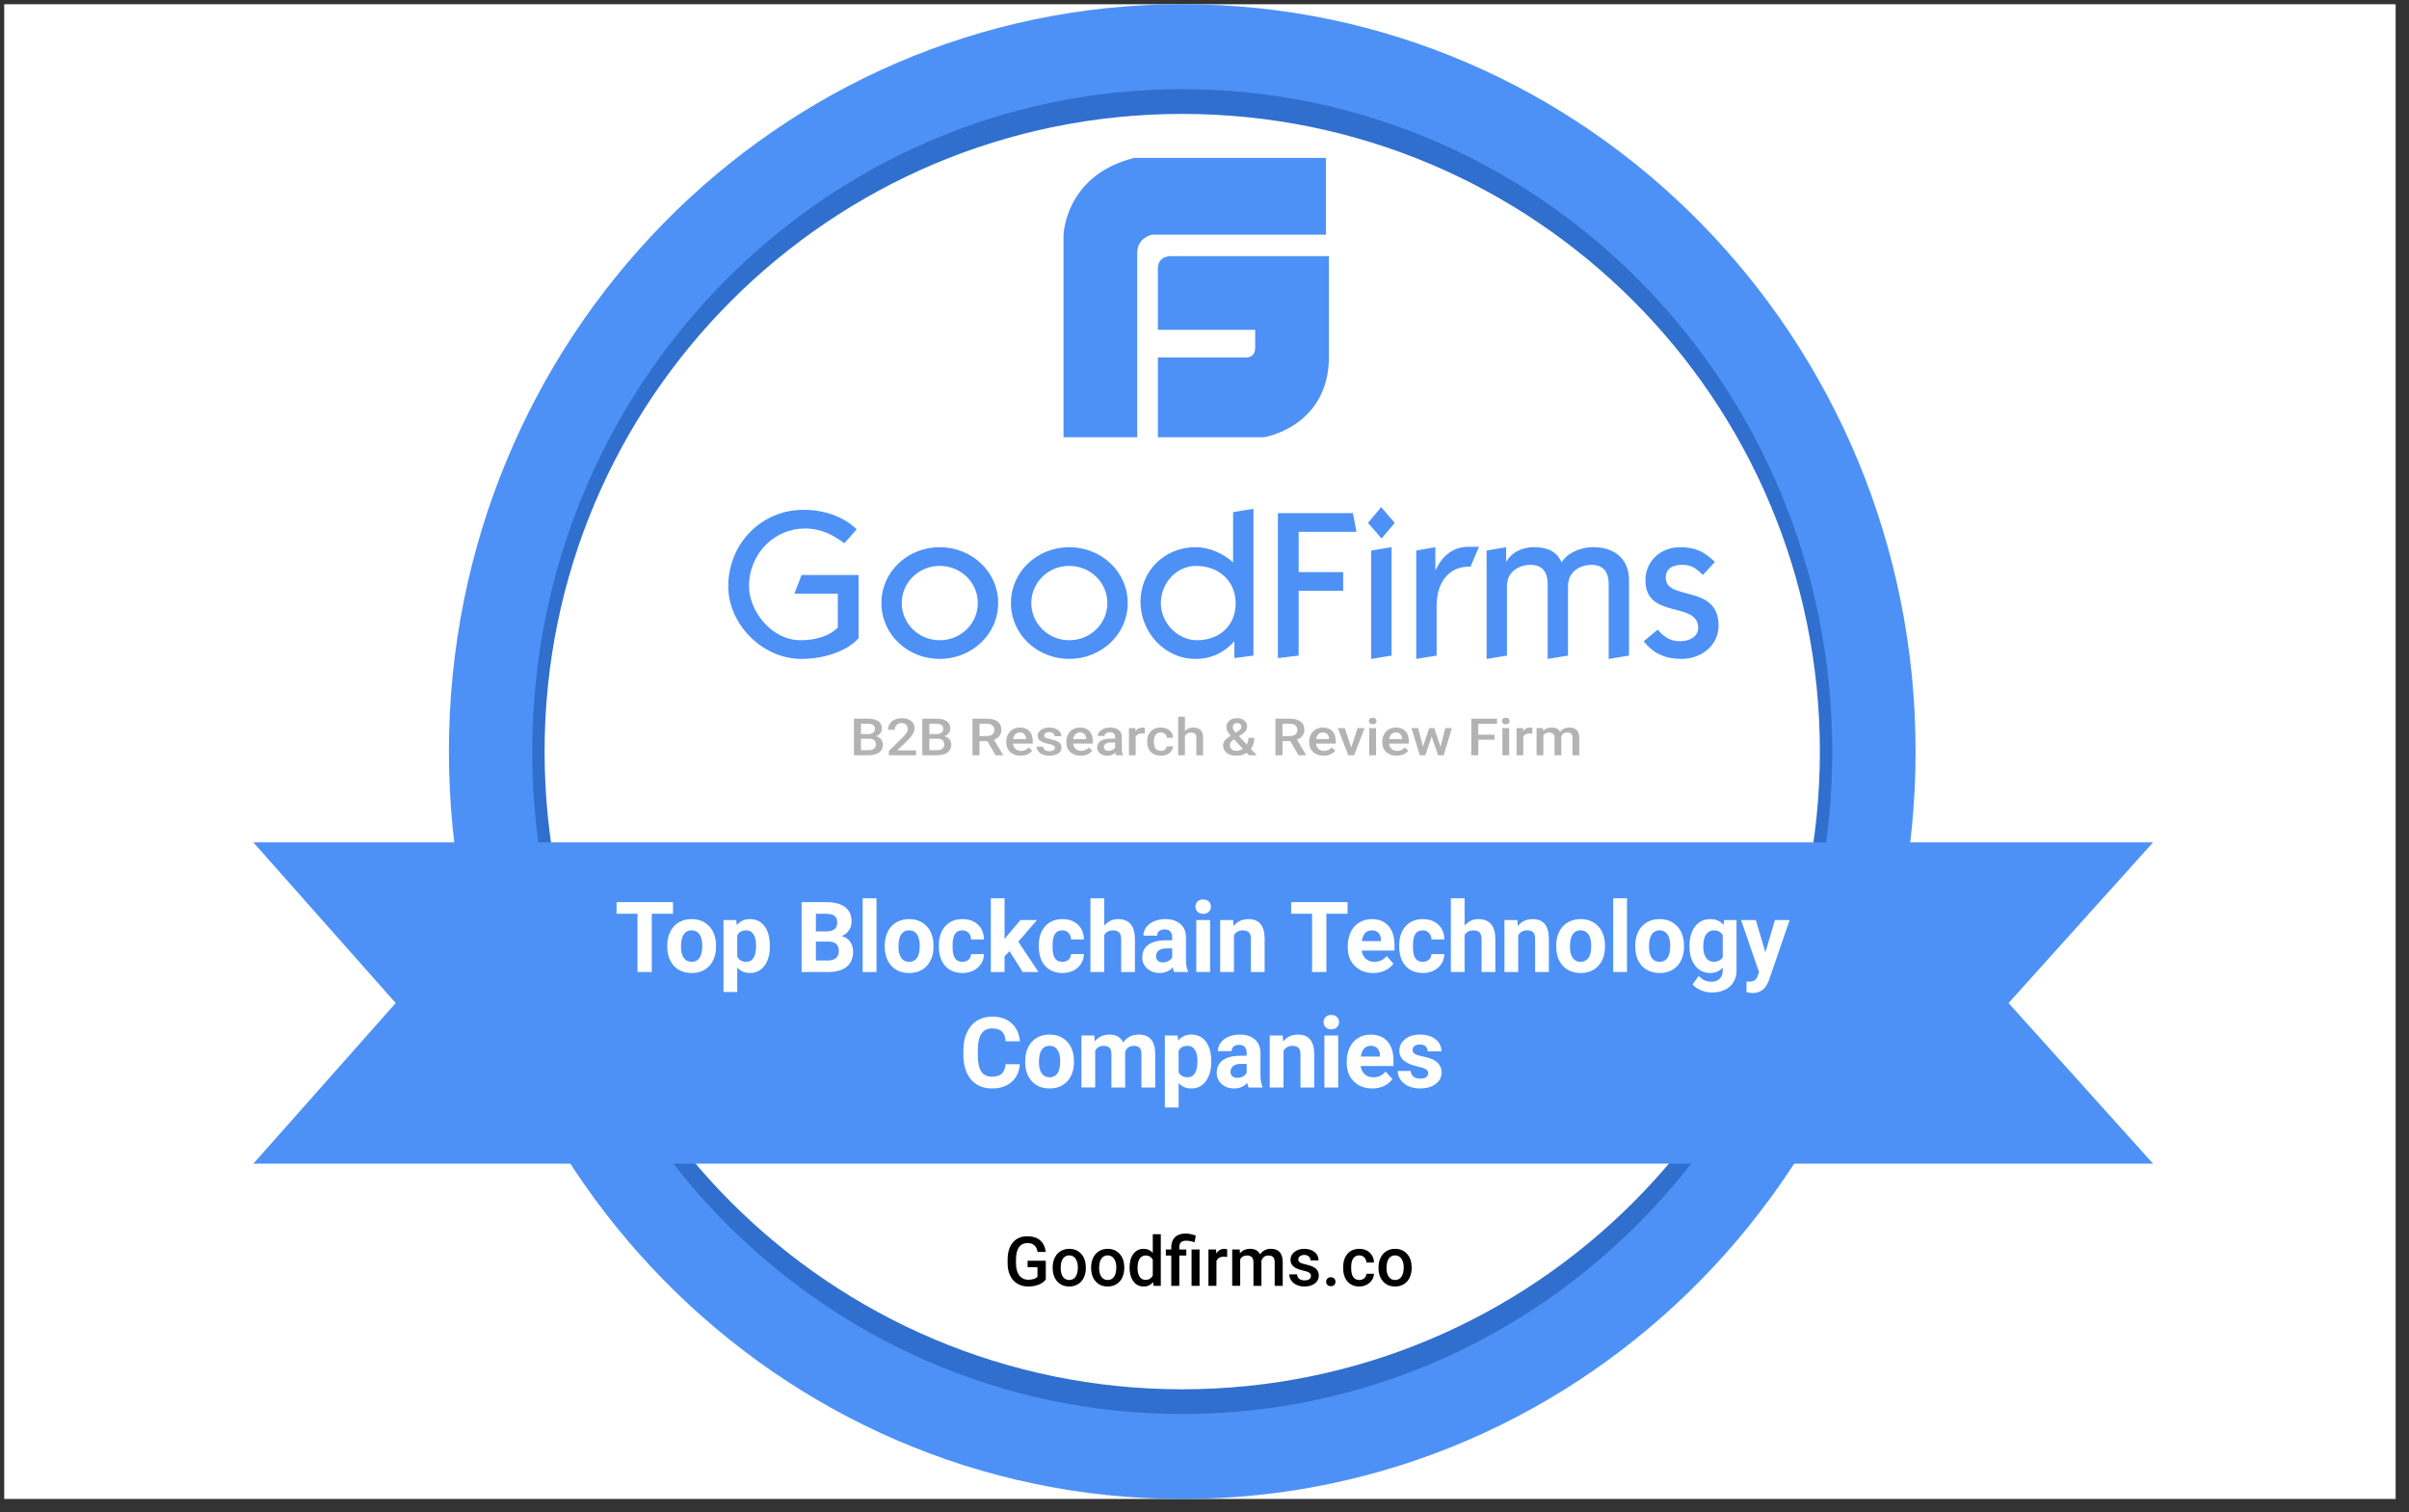 <svg width="137" height="86" viewBox="0 0 137 86" fill="none" xmlns="http://www.w3.org/2000/svg">
<rect x="0" y="0" width="137" height="86" fill="#333333" stroke="none"/>
<g clip-path="url(#clip0_221_41532)">
<path d="M136.24 0.24H0.24V85.24H136.24V0.24Z" fill="white"/>
<path fill-rule="evenodd" clip-rule="evenodd" d="M67.234 83.651C89.828 83.651 108.145 65.335 108.145 42.74C108.145 20.145 89.828 1.829 67.234 1.829C44.638 1.829 26.322 20.145 26.322 42.74C26.322 65.335 44.638 83.651 67.234 83.651ZM67.234 79.003C87.26 79.003 103.496 62.767 103.496 42.74C103.496 22.714 87.26 6.478 67.234 6.478C47.207 6.478 30.971 22.713 30.971 42.74C30.971 62.767 47.207 79.003 67.234 79.003Z" fill="#306FCD"/>
<path fill-rule="evenodd" clip-rule="evenodd" d="M67.235 85.24C90.268 85.24 108.94 66.212 108.94 42.74C108.94 19.268 90.268 0.24 67.235 0.24C44.201 0.24 25.529 19.268 25.529 42.74C25.529 66.212 44.201 85.24 67.235 85.24ZM67.235 80.41C87.65 80.41 104.201 63.545 104.201 42.74C104.201 21.935 87.65 5.07 67.235 5.07C46.819 5.07 30.268 21.935 30.268 42.74C30.268 63.545 46.819 80.41 67.235 80.41Z" fill="#4D91F6"/>
<path d="M59.474 72.759C59.375 72.89 59.238 72.989 59.063 73.056C58.888 73.124 58.69 73.158 58.467 73.158C58.239 73.158 58.036 73.105 57.86 72.999C57.682 72.892 57.539 72.734 57.45 72.546C57.351 72.33 57.301 72.095 57.303 71.858V71.64C57.303 71.22 57.401 70.892 57.599 70.656C57.796 70.42 58.072 70.302 58.425 70.302C58.729 70.302 58.971 70.378 59.15 70.53C59.328 70.683 59.435 70.904 59.472 71.191H59.007C58.954 70.856 58.763 70.689 58.435 70.689C58.223 70.689 58.061 70.767 57.95 70.923C57.839 71.079 57.783 71.308 57.779 71.609V71.824C57.779 72.124 57.84 72.358 57.964 72.524C58.024 72.605 58.103 72.67 58.193 72.713C58.284 72.756 58.384 72.776 58.484 72.772C58.726 72.772 58.899 72.716 59.001 72.605V72.06H58.439V71.694H59.474V72.759ZM59.866 72.067C59.866 71.865 59.905 71.683 59.984 71.522C60.062 71.359 60.173 71.234 60.316 71.148C60.458 71.059 60.621 71.016 60.807 71.016C61.08 71.016 61.303 71.105 61.473 71.285C61.643 71.465 61.736 71.702 61.75 71.999L61.751 72.108C61.751 72.311 61.713 72.493 61.635 72.654C61.565 72.808 61.45 72.937 61.306 73.026C61.163 73.114 60.998 73.158 60.811 73.158C60.525 73.158 60.294 73.061 60.122 72.868C59.951 72.673 59.866 72.415 59.866 72.091V72.067ZM60.321 72.107C60.321 72.32 60.364 72.487 60.45 72.608C60.538 72.728 60.657 72.788 60.811 72.788C60.881 72.79 60.951 72.775 61.014 72.743C61.076 72.711 61.129 72.663 61.168 72.605C61.255 72.482 61.297 72.303 61.297 72.067C61.297 71.858 61.253 71.694 61.165 71.571C61.125 71.513 61.072 71.466 61.009 71.433C60.947 71.402 60.877 71.386 60.807 71.388C60.737 71.386 60.669 71.402 60.607 71.433C60.544 71.465 60.492 71.512 60.453 71.569C60.365 71.688 60.321 71.868 60.321 72.107ZM62.052 72.067C62.052 71.865 62.091 71.683 62.17 71.522C62.248 71.359 62.359 71.234 62.501 71.148C62.644 71.059 62.808 71.016 62.993 71.016C63.266 71.016 63.489 71.105 63.658 71.285C63.829 71.465 63.922 71.702 63.936 71.999L63.938 72.108C63.938 72.311 63.898 72.493 63.822 72.654C63.751 72.808 63.636 72.938 63.491 73.026C63.349 73.114 63.183 73.158 62.996 73.158C62.71 73.158 62.481 73.061 62.308 72.868C62.137 72.673 62.052 72.415 62.052 72.091V72.067ZM62.507 72.107C62.507 72.32 62.55 72.487 62.636 72.608C62.723 72.728 62.843 72.788 62.996 72.788C63.067 72.79 63.136 72.775 63.199 72.743C63.262 72.711 63.315 72.663 63.355 72.605C63.441 72.482 63.484 72.303 63.484 72.067C63.484 71.858 63.44 71.694 63.351 71.571C63.311 71.513 63.258 71.466 63.195 71.434C63.132 71.402 63.063 71.386 62.993 71.388C62.923 71.386 62.855 71.402 62.792 71.433C62.731 71.465 62.678 71.512 62.639 71.569C62.551 71.688 62.507 71.868 62.507 72.107ZM64.238 72.072C64.238 71.754 64.31 71.498 64.456 71.306C64.521 71.213 64.609 71.139 64.71 71.088C64.812 71.037 64.924 71.012 65.037 71.016C65.253 71.016 65.427 71.092 65.559 71.245V70.186H66.015V73.12H65.602L65.58 72.906C65.515 72.987 65.433 73.053 65.337 73.097C65.243 73.141 65.139 73.162 65.035 73.158C64.922 73.16 64.81 73.135 64.709 73.084C64.609 73.033 64.522 72.958 64.457 72.866C64.311 72.671 64.238 72.407 64.238 72.072ZM64.693 72.111C64.693 72.322 64.733 72.486 64.811 72.604C64.891 72.721 65.004 72.78 65.15 72.78C65.236 72.784 65.321 72.761 65.394 72.716C65.467 72.67 65.525 72.604 65.559 72.526V71.644C65.525 71.567 65.468 71.502 65.395 71.457C65.323 71.413 65.239 71.391 65.154 71.395C65.087 71.393 65.019 71.408 64.96 71.44C64.9 71.471 64.849 71.518 64.813 71.575C64.733 71.694 64.694 71.872 64.694 72.112L64.693 72.111ZM66.611 73.12V71.398H66.302V71.054H66.611V70.913C66.612 70.751 66.646 70.612 66.712 70.496C66.777 70.382 66.875 70.29 66.994 70.234C67.115 70.176 67.261 70.147 67.431 70.147C67.53 70.147 67.626 70.158 67.716 70.178C67.809 70.201 67.905 70.229 68.004 70.261L67.935 70.645C67.784 70.588 67.624 70.557 67.462 70.553C67.323 70.553 67.223 70.585 67.16 70.647C67.097 70.708 67.067 70.8 67.067 70.923V71.054H67.466V71.398H67.067V73.12H66.611ZM68.219 73.12H67.764V71.054H68.219V73.12ZM69.787 71.477C69.726 71.467 69.663 71.462 69.602 71.462C69.392 71.462 69.252 71.544 69.18 71.707V73.12H68.724V71.054H69.159L69.17 71.284C69.28 71.105 69.432 71.016 69.627 71.016C69.693 71.016 69.747 71.024 69.789 71.042L69.787 71.477ZM70.503 71.054L70.516 71.269C70.659 71.1 70.853 71.015 71.101 71.015C71.372 71.015 71.558 71.121 71.657 71.332C71.725 71.231 71.818 71.148 71.927 71.092C72.036 71.037 72.158 71.01 72.28 71.015C72.504 71.015 72.67 71.079 72.779 71.205C72.889 71.33 72.946 71.516 72.948 71.763V73.12H72.492V71.775C72.492 71.644 72.464 71.548 72.408 71.488C72.352 71.427 72.259 71.395 72.128 71.395C72.036 71.392 71.946 71.422 71.874 71.481C71.808 71.54 71.759 71.618 71.737 71.704L71.738 73.12H71.284V71.759C71.278 71.516 71.155 71.395 70.918 71.395C70.736 71.395 70.606 71.47 70.53 71.622V73.119H70.075V71.053H70.504L70.503 71.054ZM74.553 72.558C74.555 72.521 74.546 72.483 74.528 72.45C74.51 72.417 74.483 72.389 74.451 72.37C74.385 72.326 74.275 72.288 74.119 72.255C73.985 72.228 73.855 72.186 73.731 72.129C73.504 72.018 73.39 71.854 73.39 71.642C73.39 71.464 73.464 71.314 73.612 71.195C73.759 71.076 73.947 71.016 74.174 71.016C74.416 71.016 74.612 71.077 74.761 71.198C74.833 71.255 74.891 71.327 74.93 71.41C74.969 71.493 74.988 71.584 74.986 71.675H74.53C74.531 71.633 74.523 71.591 74.506 71.553C74.49 71.514 74.465 71.48 74.433 71.453C74.362 71.39 74.269 71.358 74.174 71.363C74.086 71.359 74 71.384 73.928 71.434C73.898 71.456 73.874 71.484 73.858 71.517C73.842 71.55 73.834 71.586 73.835 71.623C73.835 71.694 73.864 71.75 73.922 71.789C73.982 71.828 74.1 71.869 74.279 71.909C74.458 71.948 74.597 71.996 74.699 72.052C74.79 72.097 74.869 72.166 74.925 72.251C74.977 72.336 75.004 72.434 75.001 72.534C75.002 72.622 74.983 72.71 74.943 72.788C74.904 72.867 74.845 72.935 74.774 72.987C74.623 73.101 74.424 73.158 74.18 73.158C74.026 73.161 73.874 73.129 73.735 73.066C73.612 73.012 73.507 72.924 73.431 72.814C73.36 72.713 73.322 72.592 73.322 72.469H73.765C73.765 72.517 73.777 72.566 73.798 72.609C73.819 72.653 73.849 72.692 73.887 72.723C73.962 72.781 74.062 72.81 74.185 72.81C74.305 72.81 74.397 72.788 74.459 72.742C74.488 72.721 74.512 72.694 74.529 72.662C74.545 72.63 74.554 72.595 74.553 72.559V72.558ZM75.683 72.631C75.769 72.631 75.834 72.656 75.88 72.706C75.903 72.73 75.921 72.758 75.933 72.79C75.945 72.821 75.95 72.855 75.949 72.888C75.949 72.961 75.925 73.022 75.88 73.071C75.834 73.118 75.769 73.141 75.683 73.141C75.648 73.142 75.613 73.137 75.58 73.125C75.546 73.113 75.516 73.094 75.49 73.07C75.466 73.046 75.448 73.018 75.436 72.987C75.423 72.956 75.418 72.923 75.419 72.889C75.419 72.815 75.442 72.754 75.488 72.706C75.513 72.681 75.543 72.66 75.578 72.647C75.611 72.634 75.647 72.629 75.683 72.631ZM77.305 72.788C77.409 72.791 77.51 72.755 77.588 72.686C77.624 72.655 77.653 72.617 77.674 72.573C77.695 72.531 77.707 72.484 77.708 72.436H78.137C78.132 72.565 78.091 72.69 78.019 72.797C77.943 72.91 77.84 73 77.719 73.06C77.592 73.126 77.457 73.158 77.31 73.158C77.026 73.158 76.802 73.064 76.635 72.878C76.469 72.69 76.386 72.432 76.386 72.103V72.055C76.386 71.74 76.469 71.488 76.633 71.3C76.799 71.11 77.024 71.016 77.309 71.016C77.549 71.016 77.746 71.087 77.896 71.231C77.973 71.304 78.034 71.391 78.075 71.488C78.117 71.585 78.138 71.689 78.137 71.795H77.708C77.707 71.686 77.663 71.581 77.588 71.502C77.551 71.465 77.507 71.435 77.458 71.415C77.41 71.395 77.357 71.386 77.305 71.388C77.238 71.384 77.173 71.398 77.113 71.427C77.053 71.455 77.002 71.498 76.963 71.552C76.884 71.66 76.843 71.825 76.842 72.047V72.121C76.842 72.346 76.881 72.512 76.96 72.623C77.04 72.733 77.155 72.788 77.305 72.788H77.305ZM78.396 72.067C78.396 71.865 78.436 71.683 78.514 71.522C78.593 71.359 78.704 71.234 78.846 71.148C78.989 71.059 79.153 71.016 79.337 71.016C79.611 71.016 79.833 71.105 80.003 71.285C80.174 71.465 80.266 71.702 80.28 71.999L80.282 72.108C80.282 72.311 80.243 72.493 80.166 72.654C80.096 72.808 79.981 72.938 79.835 73.026C79.693 73.114 79.528 73.158 79.341 73.158C79.055 73.158 78.825 73.061 78.653 72.868C78.481 72.673 78.396 72.415 78.396 72.091V72.067ZM78.851 72.107C78.851 72.32 78.894 72.487 78.981 72.608C79.068 72.728 79.187 72.788 79.341 72.788C79.411 72.79 79.481 72.775 79.544 72.743C79.606 72.711 79.659 72.663 79.698 72.605C79.786 72.482 79.829 72.303 79.829 72.067C79.829 71.858 79.784 71.694 79.695 71.571C79.656 71.513 79.602 71.466 79.54 71.434C79.477 71.402 79.408 71.386 79.337 71.388C79.268 71.386 79.199 71.402 79.137 71.433C79.075 71.465 79.022 71.512 78.983 71.569C78.895 71.688 78.851 71.868 78.851 72.107Z" fill="black"/>
<path d="M14.408 47.903H122.445L114.227 57.039L122.445 66.174H14.408L22.504 57.039L14.408 47.903Z" fill="#4D91F6"/>
<path d="M38.273 51.963H37.066V55.276H36.254V51.963H35.064V51.3H38.273V51.963ZM37.947 53.771C37.947 53.478 38.003 53.216 38.114 52.988C38.227 52.757 38.387 52.58 38.596 52.455C38.819 52.327 39.072 52.261 39.329 52.266C39.724 52.266 40.047 52.389 40.295 52.632C40.545 52.876 40.685 53.208 40.715 53.626L40.72 53.829C40.72 54.282 40.595 54.646 40.344 54.921C40.093 55.194 39.757 55.33 39.335 55.33C38.913 55.33 38.575 55.194 38.323 54.921C38.072 54.648 37.947 54.276 37.947 53.807V53.771ZM38.729 53.829C38.729 54.108 38.781 54.324 38.886 54.472C38.99 54.621 39.14 54.695 39.335 54.695C39.421 54.698 39.507 54.68 39.584 54.641C39.662 54.603 39.728 54.546 39.778 54.475C39.885 54.329 39.938 54.093 39.938 53.771C39.938 53.496 39.885 53.283 39.779 53.132C39.73 53.059 39.662 53 39.584 52.961C39.505 52.921 39.417 52.902 39.329 52.906C39.242 52.902 39.156 52.921 39.078 52.961C39 53.001 38.934 53.06 38.886 53.132C38.781 53.282 38.729 53.514 38.729 53.829ZM43.781 53.826C43.781 54.281 43.678 54.646 43.473 54.921C43.379 55.052 43.255 55.158 43.11 55.229C42.966 55.301 42.806 55.336 42.645 55.33C42.349 55.33 42.111 55.227 41.928 55.019V56.412H41.146V52.321H41.871L41.898 52.61C42.087 52.381 42.335 52.266 42.639 52.266C43 52.266 43.281 52.401 43.481 52.671C43.681 52.941 43.781 53.312 43.781 53.785V53.826ZM42.999 53.769C42.999 53.494 42.951 53.282 42.853 53.132C42.81 53.061 42.748 53.002 42.674 52.963C42.6 52.923 42.517 52.904 42.434 52.908C42.188 52.908 42.02 53.004 41.928 53.192V54.402C42.023 54.597 42.194 54.694 42.439 54.694C42.813 54.694 42.999 54.386 42.999 53.769ZM45.588 55.276V51.3H46.968C47.446 51.3 47.809 51.392 48.056 51.578C48.303 51.762 48.427 52.033 48.427 52.389C48.433 52.571 48.383 52.75 48.282 52.901C48.181 53.052 48.035 53.167 47.864 53.231C48.066 53.282 48.224 53.384 48.34 53.539C48.457 53.694 48.516 53.883 48.516 54.107C48.516 54.489 48.395 54.779 48.153 54.975C47.911 55.172 47.567 55.272 47.12 55.276H45.588V55.276ZM46.4 53.544V54.618H47.095C47.286 54.618 47.435 54.572 47.542 54.481C47.596 54.434 47.638 54.375 47.666 54.309C47.695 54.242 47.707 54.171 47.704 54.099C47.704 53.734 47.517 53.55 47.144 53.544H46.4ZM46.4 52.965H47.001C47.41 52.958 47.615 52.794 47.615 52.471C47.615 52.291 47.562 52.161 47.458 52.084C47.355 52.003 47.192 51.963 46.968 51.963H46.4V52.965ZM49.846 55.276H49.061V51.081H49.846V55.276ZM50.315 53.771C50.315 53.478 50.371 53.216 50.483 52.988C50.594 52.757 50.755 52.58 50.964 52.455C51.187 52.327 51.44 52.261 51.697 52.266C52.092 52.266 52.414 52.389 52.663 52.632C52.914 52.876 53.054 53.208 53.083 53.626L53.088 53.829C53.088 54.282 52.963 54.646 52.712 54.921C52.461 55.194 52.125 55.33 51.703 55.33C51.281 55.33 50.943 55.194 50.691 54.921C50.441 54.648 50.315 54.276 50.315 53.807V53.771ZM51.097 53.829C51.097 54.108 51.149 54.324 51.254 54.472C51.358 54.621 51.508 54.695 51.703 54.695C51.789 54.698 51.875 54.68 51.953 54.642C52.03 54.603 52.097 54.546 52.147 54.475C52.253 54.329 52.306 54.093 52.306 53.771C52.306 53.496 52.253 53.283 52.147 53.132C52.097 53.059 52.03 53 51.951 52.961C51.873 52.921 51.785 52.902 51.697 52.906C51.61 52.902 51.524 52.921 51.446 52.961C51.368 53.001 51.302 53.06 51.254 53.132C51.149 53.282 51.097 53.514 51.097 53.829ZM54.732 54.694C54.876 54.694 54.993 54.654 55.083 54.575C55.128 54.535 55.164 54.485 55.188 54.43C55.213 54.375 55.225 54.315 55.224 54.255H55.957C55.955 54.455 55.901 54.638 55.795 54.806C55.687 54.973 55.535 55.107 55.356 55.194C55.166 55.286 54.956 55.333 54.745 55.33C54.327 55.33 53.996 55.197 53.755 54.929C53.513 54.659 53.392 54.288 53.392 53.815V53.763C53.392 53.308 53.512 52.945 53.752 52.673C53.992 52.402 54.321 52.266 54.74 52.266C55.105 52.266 55.399 52.372 55.619 52.583C55.841 52.792 55.953 53.072 55.957 53.421H55.224C55.226 53.284 55.176 53.151 55.083 53.05C55.037 53.002 54.981 52.964 54.92 52.939C54.858 52.914 54.792 52.903 54.725 52.906C54.544 52.906 54.406 52.972 54.312 53.108C54.22 53.24 54.174 53.457 54.174 53.757V53.839C54.174 54.143 54.22 54.362 54.312 54.495C54.404 54.628 54.544 54.694 54.732 54.694ZM57.411 54.091L57.13 54.375V55.276H56.348V51.081H57.13V53.406L57.281 53.208L58.031 52.321H58.97L57.911 53.552L59.061 55.276H58.164L57.411 54.091ZM60.416 54.694C60.56 54.694 60.678 54.654 60.767 54.575C60.812 54.535 60.848 54.485 60.872 54.43C60.897 54.375 60.909 54.315 60.908 54.255H61.641C61.64 54.455 61.586 54.638 61.479 54.806C61.372 54.973 61.22 55.107 61.041 55.194C60.85 55.286 60.641 55.333 60.429 55.33C60.011 55.33 59.681 55.197 59.439 54.929C59.197 54.659 59.076 54.288 59.076 53.815V53.763C59.076 53.308 59.196 52.945 59.436 52.673C59.676 52.402 60.006 52.266 60.424 52.266C60.79 52.266 61.083 52.372 61.303 52.583C61.525 52.792 61.637 53.072 61.641 53.421H60.908C60.91 53.284 60.86 53.151 60.767 53.05C60.722 53.002 60.666 52.964 60.604 52.939C60.543 52.914 60.476 52.903 60.41 52.906C60.227 52.906 60.09 52.972 59.997 53.108C59.905 53.24 59.859 53.457 59.859 53.757V53.839C59.859 54.143 59.905 54.362 59.996 54.495C60.088 54.628 60.228 54.694 60.416 54.694ZM62.796 52.643C63.002 52.392 63.263 52.266 63.577 52.266C64.212 52.266 64.534 52.639 64.543 53.383V55.276H63.761V53.406C63.761 53.236 63.725 53.111 63.653 53.031C63.581 52.95 63.46 52.908 63.293 52.908C63.064 52.908 62.898 52.997 62.796 53.176V55.276H62.013V51.081H62.796V52.643ZM66.773 55.276C66.737 55.205 66.711 55.117 66.695 55.011C66.506 55.224 66.259 55.33 65.957 55.33C65.67 55.33 65.432 55.247 65.241 55.079C65.151 55.001 65.079 54.903 65.031 54.794C64.982 54.684 64.958 54.565 64.961 54.445C64.961 54.132 65.075 53.892 65.304 53.725C65.535 53.557 65.868 53.472 66.303 53.471H66.663V53.301C66.669 53.183 66.631 53.066 66.557 52.973C66.489 52.892 66.379 52.851 66.23 52.851C66.118 52.844 66.007 52.878 65.918 52.946C65.881 52.979 65.852 53.019 65.833 53.065C65.814 53.11 65.805 53.159 65.808 53.208H65.025C65.025 53.038 65.078 52.879 65.183 52.733C65.288 52.588 65.435 52.474 65.626 52.392C65.83 52.306 66.049 52.263 66.269 52.266C66.631 52.266 66.917 52.358 67.127 52.542C67.341 52.725 67.447 52.981 67.447 53.312V54.593C67.449 54.873 67.487 55.086 67.564 55.229V55.276H66.773V55.276ZM66.126 54.727C66.243 54.727 66.349 54.702 66.446 54.65C66.537 54.603 66.613 54.531 66.663 54.441V53.932H66.37C65.979 53.932 65.771 54.069 65.745 54.342L65.743 54.388C65.742 54.434 65.75 54.479 65.768 54.521C65.786 54.563 65.813 54.6 65.846 54.631C65.924 54.698 66.025 54.732 66.126 54.727V54.727ZM68.818 55.276H68.033V52.32H68.817V55.276H68.818ZM67.987 51.556C67.987 51.438 68.026 51.341 68.103 51.264C68.147 51.224 68.198 51.194 68.253 51.174C68.308 51.155 68.367 51.146 68.425 51.149C68.559 51.149 68.665 51.188 68.745 51.264C68.824 51.341 68.864 51.439 68.864 51.556C68.866 51.611 68.856 51.666 68.835 51.717C68.814 51.767 68.782 51.813 68.742 51.851C68.699 51.89 68.649 51.92 68.595 51.94C68.541 51.96 68.483 51.969 68.425 51.966C68.308 51.971 68.193 51.93 68.106 51.851C68.067 51.813 68.036 51.767 68.016 51.717C67.995 51.666 67.985 51.611 67.987 51.557V51.556ZM70.129 52.32L70.153 52.662C70.362 52.398 70.643 52.266 70.995 52.266C71.304 52.266 71.535 52.358 71.687 52.542C71.837 52.726 71.916 53.001 71.919 53.367V55.276H71.138V53.385C71.138 53.218 71.102 53.096 71.029 53.022C70.957 52.946 70.837 52.907 70.669 52.907C70.569 52.903 70.469 52.928 70.381 52.978C70.293 53.028 70.222 53.102 70.174 53.191V55.276H69.392V52.32H70.128H70.129ZM76.638 51.963H75.431V55.276H74.619V51.963H73.429V51.3H76.638V51.963ZM78.1 55.331C77.671 55.331 77.321 55.198 77.05 54.931C76.781 54.666 76.647 54.312 76.647 53.869V53.793C76.647 53.496 76.704 53.231 76.817 52.999C76.931 52.764 77.091 52.583 77.299 52.458C77.509 52.331 77.746 52.266 78.014 52.266C78.413 52.266 78.729 52.393 78.957 52.648C79.188 52.903 79.304 53.265 79.304 53.733V54.055H77.439C77.457 54.232 77.538 54.397 77.667 54.519C77.8 54.638 77.974 54.7 78.152 54.694C78.452 54.694 78.687 54.584 78.857 54.364L79.242 54.798C79.124 54.965 78.966 55.097 78.765 55.191C78.556 55.286 78.33 55.333 78.1 55.33V55.331ZM78.011 52.906C77.94 52.903 77.87 52.916 77.804 52.943C77.739 52.971 77.68 53.012 77.632 53.064C77.536 53.169 77.475 53.321 77.448 53.517H78.536V53.455C78.532 53.28 78.485 53.145 78.395 53.05C78.305 52.954 78.177 52.906 78.011 52.906ZM80.912 54.694C81.056 54.694 81.174 54.654 81.264 54.575C81.309 54.535 81.345 54.485 81.369 54.43C81.394 54.375 81.406 54.315 81.405 54.255H82.138C82.136 54.455 82.082 54.638 81.976 54.806C81.867 54.973 81.716 55.107 81.537 55.194C81.347 55.286 81.137 55.333 80.925 55.33C80.507 55.33 80.177 55.197 79.936 54.929C79.694 54.659 79.573 54.288 79.573 53.815V53.763C79.573 53.308 79.692 52.945 79.933 52.673C80.173 52.402 80.502 52.266 80.921 52.266C81.286 52.266 81.58 52.372 81.8 52.583C82.022 52.792 82.134 53.072 82.138 53.421H81.405C81.407 53.284 81.357 53.151 81.264 53.05C81.218 53.002 81.162 52.964 81.101 52.94C81.04 52.915 80.973 52.903 80.907 52.906C80.724 52.906 80.587 52.972 80.493 53.108C80.401 53.24 80.355 53.457 80.355 53.757V53.839C80.355 54.143 80.401 54.362 80.493 54.495C80.585 54.628 80.724 54.694 80.912 54.694ZM83.292 52.643C83.499 52.392 83.761 52.266 84.073 52.266C84.709 52.266 85.031 52.639 85.04 53.383V55.276H84.258V53.406C84.258 53.236 84.221 53.111 84.149 53.031C84.077 52.95 83.957 52.908 83.79 52.908C83.56 52.908 83.394 52.997 83.292 53.176V55.276H82.51V51.081H83.292V52.643ZM86.294 52.32L86.317 52.662C86.526 52.398 86.808 52.266 87.159 52.266C87.469 52.266 87.7 52.358 87.851 52.542C88.003 52.726 88.08 53.001 88.084 53.367V55.276H87.303V53.385C87.303 53.218 87.266 53.096 87.195 53.022C87.122 52.946 87.002 52.907 86.835 52.907C86.734 52.903 86.634 52.928 86.546 52.978C86.459 53.028 86.387 53.102 86.34 53.191V55.276H85.558V52.32H86.294ZM88.503 53.771C88.503 53.478 88.559 53.216 88.67 52.988C88.782 52.757 88.942 52.58 89.152 52.455C89.375 52.327 89.628 52.261 89.885 52.266C90.28 52.266 90.602 52.389 90.851 52.632C91.101 52.876 91.241 53.208 91.27 53.626L91.275 53.829C91.275 54.282 91.15 54.646 90.9 54.921C90.648 55.194 90.312 55.33 89.891 55.33C89.468 55.33 89.132 55.194 88.879 54.921C88.628 54.648 88.502 54.276 88.502 53.807V53.771H88.503ZM89.284 53.829C89.284 54.108 89.336 54.324 89.441 54.472C89.491 54.544 89.558 54.603 89.637 54.642C89.715 54.681 89.802 54.699 89.89 54.695C89.976 54.698 90.062 54.68 90.14 54.642C90.217 54.603 90.284 54.546 90.334 54.475C90.441 54.329 90.493 54.093 90.493 53.771C90.493 53.496 90.441 53.283 90.334 53.132C90.285 53.059 90.217 53 90.138 52.961C90.06 52.921 89.972 52.902 89.885 52.906C89.797 52.902 89.711 52.921 89.633 52.961C89.555 53.001 89.49 53.06 89.441 53.132C89.336 53.282 89.284 53.514 89.284 53.829ZM92.526 55.276H91.743V51.081H92.526V55.276ZM92.996 53.771C92.996 53.478 93.052 53.216 93.164 52.988C93.275 52.757 93.436 52.58 93.646 52.455C93.868 52.327 94.122 52.261 94.379 52.266C94.774 52.266 95.096 52.389 95.344 52.632C95.595 52.876 95.735 53.208 95.764 53.626L95.769 53.829C95.769 54.282 95.644 54.646 95.394 54.921C95.143 55.194 94.805 55.33 94.385 55.33C93.962 55.33 93.625 55.194 93.372 54.921C93.121 54.648 92.996 54.276 92.996 53.807V53.771ZM93.779 53.829C93.779 54.108 93.83 54.324 93.935 54.472C94.04 54.621 94.189 54.695 94.384 54.695C94.47 54.698 94.556 54.68 94.634 54.642C94.711 54.603 94.778 54.546 94.828 54.475C94.934 54.329 94.987 54.093 94.987 53.771C94.987 53.496 94.934 53.283 94.828 53.132C94.778 53.059 94.711 53.001 94.633 52.961C94.555 52.921 94.467 52.902 94.379 52.906C94.292 52.902 94.205 52.921 94.127 52.961C94.05 53.001 93.983 53.059 93.935 53.132C93.83 53.282 93.779 53.514 93.779 53.829ZM96.082 53.776C96.082 53.324 96.188 52.958 96.401 52.682C96.615 52.404 96.904 52.266 97.266 52.266C97.588 52.266 97.838 52.377 98.016 52.6L98.049 52.321H98.757V55.178C98.757 55.436 98.699 55.661 98.582 55.852C98.466 56.043 98.303 56.189 98.092 56.289C97.881 56.389 97.634 56.44 97.351 56.44C97.136 56.44 96.927 56.395 96.723 56.308C96.519 56.222 96.365 56.112 96.26 55.974L96.606 55.495C96.801 55.715 97.038 55.825 97.316 55.825C97.523 55.825 97.685 55.769 97.8 55.655C97.915 55.544 97.973 55.386 97.973 55.18V55.021C97.792 55.228 97.555 55.331 97.261 55.331C96.91 55.331 96.625 55.192 96.406 54.916C96.19 54.638 96.082 54.268 96.082 53.809V53.777L96.082 53.776ZM96.864 53.834C96.864 54.101 96.918 54.312 97.023 54.465C97.129 54.616 97.276 54.692 97.462 54.692C97.7 54.692 97.871 54.601 97.973 54.422V53.178C97.868 52.998 97.7 52.908 97.467 52.908C97.379 52.906 97.293 52.926 97.215 52.967C97.137 53.007 97.072 53.067 97.023 53.14C96.918 53.295 96.864 53.526 96.864 53.834ZM100.398 54.159L100.939 52.321H101.778L100.601 55.735L100.536 55.89C100.362 56.276 100.073 56.469 99.67 56.469C99.557 56.469 99.442 56.452 99.324 56.418V55.82L99.443 55.822C99.591 55.822 99.701 55.8 99.774 55.754C99.855 55.699 99.916 55.62 99.947 55.527L100.038 55.284L99.014 52.321H99.855L100.398 54.159V54.159ZM57.998 60.518C57.967 60.945 57.811 61.282 57.527 61.528C57.246 61.774 56.875 61.897 56.413 61.897C55.908 61.897 55.51 61.725 55.219 61.383C54.931 61.039 54.787 60.568 54.787 59.969V59.726C54.787 59.343 54.854 59.006 54.988 58.715C55.121 58.423 55.311 58.2 55.558 58.046C55.818 57.886 56.119 57.805 56.424 57.811C56.878 57.811 57.245 57.933 57.522 58.18C57.8 58.426 57.96 58.77 58.004 59.215H57.192C57.172 58.957 57.101 58.773 56.978 58.657C56.858 58.541 56.672 58.483 56.424 58.483C56.154 58.483 55.95 58.581 55.815 58.778C55.682 58.973 55.613 59.275 55.609 59.687V59.987C55.609 60.416 55.674 60.732 55.802 60.93C55.931 61.129 56.136 61.227 56.413 61.227C56.664 61.227 56.85 61.17 56.973 61.056C57.097 60.939 57.169 60.759 57.187 60.518H57.998ZM58.303 60.337C58.303 60.044 58.358 59.783 58.47 59.553C58.583 59.324 58.743 59.147 58.953 59.021C59.175 58.892 59.428 58.827 59.686 58.832C60.08 58.832 60.402 58.955 60.651 59.198C60.902 59.442 61.042 59.773 61.07 60.192L61.076 60.394C61.076 60.847 60.95 61.212 60.7 61.487C60.449 61.76 60.112 61.897 59.691 61.897C59.269 61.897 58.931 61.76 58.679 61.487C58.428 61.214 58.303 60.843 58.303 60.372V60.337ZM59.084 60.394C59.084 60.675 59.137 60.89 59.242 61.039C59.346 61.187 59.496 61.26 59.69 61.26C59.777 61.264 59.863 61.245 59.94 61.208C60.018 61.17 60.085 61.112 60.135 61.042C60.241 60.894 60.293 60.659 60.293 60.337C60.293 60.062 60.241 59.849 60.135 59.698C60.085 59.625 60.018 59.566 59.939 59.526C59.861 59.487 59.774 59.468 59.686 59.471C59.599 59.468 59.512 59.487 59.434 59.526C59.356 59.566 59.29 59.625 59.242 59.698C59.137 59.847 59.084 60.079 59.084 60.394ZM62.235 58.886L62.26 59.217C62.467 58.961 62.748 58.832 63.102 58.832C63.478 58.832 63.737 58.983 63.877 59.283C64.082 58.982 64.376 58.832 64.757 58.832C65.074 58.832 65.31 58.926 65.466 59.113C65.621 59.299 65.698 59.58 65.698 59.955V61.842H64.913V59.958C64.913 59.79 64.882 59.668 64.816 59.592C64.751 59.513 64.637 59.474 64.472 59.474C64.238 59.474 64.075 59.587 63.986 59.813L63.988 61.842H63.206V59.96C63.206 59.789 63.173 59.665 63.106 59.589C63.039 59.512 62.926 59.474 62.764 59.474C62.544 59.474 62.383 59.566 62.284 59.752V61.841H61.501V58.886H62.235ZM68.882 60.392C68.882 60.847 68.778 61.212 68.572 61.487C68.479 61.618 68.355 61.724 68.21 61.796C68.066 61.867 67.906 61.902 67.745 61.897C67.449 61.897 67.21 61.794 67.028 61.586V62.978H66.246V58.886H66.971L66.998 59.177C67.187 58.947 67.435 58.832 67.739 58.832C68.1 58.832 68.38 58.967 68.581 59.237C68.781 59.506 68.882 59.878 68.882 60.351V60.392ZM68.099 60.334C68.099 60.059 68.05 59.847 67.953 59.699C67.909 59.627 67.847 59.568 67.774 59.529C67.7 59.489 67.617 59.47 67.534 59.474C67.289 59.474 67.12 59.569 67.028 59.758V60.968C67.123 61.163 67.293 61.26 67.539 61.26C67.912 61.26 68.099 60.951 68.099 60.334ZM71.009 61.842C70.973 61.77 70.947 61.683 70.93 61.577C70.741 61.79 70.495 61.897 70.191 61.897C69.906 61.897 69.667 61.813 69.477 61.645C69.386 61.567 69.315 61.469 69.266 61.36C69.217 61.25 69.193 61.132 69.196 61.011C69.196 60.699 69.311 60.458 69.54 60.291C69.77 60.123 70.104 60.038 70.539 60.036H70.898V59.867C70.903 59.749 70.866 59.632 70.792 59.54C70.724 59.458 70.615 59.417 70.465 59.417C70.353 59.41 70.243 59.444 70.154 59.512C70.117 59.544 70.088 59.585 70.069 59.63C70.049 59.676 70.04 59.725 70.043 59.774H69.261C69.261 59.603 69.313 59.445 69.418 59.299C69.522 59.154 69.67 59.04 69.862 58.957C70.065 58.871 70.284 58.829 70.505 58.832C70.867 58.832 71.153 58.924 71.363 59.109C71.576 59.291 71.683 59.547 71.683 59.879V61.159C71.684 61.439 71.723 61.651 71.798 61.795V61.842H71.009ZM70.362 61.293C70.477 61.293 70.585 61.268 70.681 61.217C70.773 61.17 70.848 61.096 70.898 61.006V60.498H70.605C70.214 60.498 70.007 60.635 69.981 60.908L69.978 60.955C69.976 61 69.985 61.045 70.003 61.087C70.021 61.129 70.047 61.167 70.081 61.198C70.149 61.261 70.243 61.293 70.362 61.293ZM72.948 58.886L72.972 59.228C73.181 58.965 73.461 58.832 73.813 58.832C74.123 58.832 74.354 58.924 74.506 59.109C74.656 59.292 74.735 59.566 74.739 59.933V61.842H73.957V59.951C73.957 59.785 73.92 59.664 73.848 59.589C73.776 59.512 73.656 59.474 73.488 59.474C73.387 59.47 73.287 59.495 73.2 59.545C73.112 59.595 73.041 59.669 72.993 59.758V61.842H72.211V58.886H72.948ZM76.103 61.842H75.318V58.886H76.103V61.842H76.103ZM75.272 58.121C75.272 58.004 75.312 57.907 75.389 57.83C75.432 57.791 75.483 57.761 75.538 57.741C75.594 57.721 75.652 57.712 75.711 57.715C75.844 57.715 75.951 57.753 76.03 57.83C76.109 57.907 76.149 58.004 76.149 58.123C76.149 58.242 76.109 58.341 76.028 58.417C75.985 58.456 75.936 58.486 75.881 58.506C75.827 58.526 75.769 58.535 75.711 58.532C75.594 58.537 75.479 58.496 75.391 58.417C75.352 58.379 75.321 58.333 75.3 58.282C75.28 58.231 75.27 58.176 75.272 58.121ZM78.042 61.897C77.613 61.897 77.263 61.764 76.992 61.498C76.723 61.232 76.589 60.878 76.589 60.435V60.359C76.589 60.062 76.646 59.797 76.759 59.564C76.873 59.329 77.034 59.149 77.241 59.024C77.45 58.896 77.688 58.833 77.956 58.833C78.355 58.833 78.671 58.96 78.9 59.214C79.13 59.47 79.246 59.831 79.246 60.299V60.621H77.382C77.399 60.798 77.48 60.963 77.609 61.086C77.737 61.202 77.898 61.26 78.093 61.26C78.395 61.26 78.629 61.15 78.799 60.93L79.183 61.364C79.066 61.531 78.908 61.663 78.707 61.757C78.499 61.852 78.271 61.9 78.042 61.897ZM77.953 59.471C77.882 59.469 77.811 59.482 77.746 59.509C77.68 59.537 77.622 59.578 77.574 59.63C77.478 59.735 77.417 59.886 77.39 60.083H78.478V60.02C78.474 59.845 78.427 59.71 78.337 59.616C78.246 59.52 78.119 59.471 77.953 59.471ZM81.222 61.025C81.222 60.929 81.175 60.853 81.079 60.799C80.985 60.742 80.833 60.693 80.624 60.648C79.928 60.501 79.58 60.202 79.58 59.753C79.58 59.491 79.687 59.272 79.902 59.097C80.118 58.921 80.4 58.832 80.748 58.832C81.12 58.832 81.417 58.92 81.638 59.097C81.863 59.273 81.974 59.502 81.974 59.785H81.192C81.194 59.734 81.185 59.683 81.166 59.635C81.148 59.587 81.12 59.544 81.084 59.507C81.012 59.433 80.899 59.395 80.746 59.395C80.615 59.395 80.513 59.425 80.44 59.485C80.405 59.512 80.378 59.547 80.359 59.587C80.34 59.627 80.331 59.671 80.332 59.714C80.332 59.802 80.373 59.874 80.454 59.928C80.537 59.98 80.676 60.027 80.871 60.066C81.065 60.105 81.229 60.148 81.363 60.198C81.776 60.351 81.982 60.615 81.982 60.992C81.982 61.262 81.867 61.481 81.638 61.648C81.41 61.813 81.114 61.897 80.751 61.897C80.526 61.901 80.303 61.856 80.097 61.766C79.919 61.686 79.764 61.56 79.65 61.402C79.545 61.256 79.489 61.082 79.489 60.902H80.229C80.229 60.964 80.243 61.025 80.27 61.081C80.297 61.137 80.335 61.186 80.383 61.225C80.479 61.299 80.606 61.336 80.767 61.336C80.917 61.336 81.029 61.308 81.106 61.252C81.142 61.226 81.172 61.192 81.192 61.153C81.213 61.114 81.223 61.07 81.222 61.025Z" fill="white"/>
<g opacity="0.3">
<path d="M48.564 42.947V40.868H49.354C49.615 40.868 49.813 40.916 49.95 41.01C50.086 41.103 50.154 41.244 50.154 41.431C50.154 41.526 50.125 41.612 50.068 41.688C50.003 41.77 49.916 41.831 49.818 41.865C49.943 41.895 50.039 41.953 50.106 42.038C50.174 42.122 50.209 42.223 50.209 42.34C50.209 42.536 50.139 42.686 50.001 42.791C49.861 42.895 49.664 42.947 49.405 42.947H48.564ZM48.965 42.01V42.659H49.409C49.514 42.665 49.618 42.635 49.703 42.575C49.739 42.547 49.766 42.511 49.785 42.47C49.803 42.429 49.812 42.385 49.81 42.34C49.81 42.124 49.688 42.015 49.443 42.009H48.965V42.01ZM48.965 41.744H49.357C49.46 41.75 49.562 41.723 49.649 41.668C49.683 41.644 49.711 41.611 49.73 41.573C49.748 41.535 49.757 41.493 49.755 41.451C49.755 41.347 49.722 41.273 49.657 41.228C49.592 41.182 49.491 41.16 49.355 41.16H48.965V41.744H48.965ZM52.098 42.947H50.549V42.709L51.316 41.954C51.427 41.842 51.505 41.749 51.552 41.675C51.6 41.6 51.623 41.525 51.623 41.45C51.625 41.405 51.618 41.361 51.602 41.32C51.586 41.278 51.561 41.24 51.53 41.209C51.497 41.178 51.458 41.154 51.415 41.138C51.372 41.122 51.327 41.115 51.281 41.118C51.228 41.114 51.175 41.122 51.126 41.14C51.076 41.157 51.03 41.185 50.991 41.221C50.956 41.258 50.928 41.303 50.911 41.351C50.893 41.399 50.885 41.451 50.888 41.502H50.503C50.503 41.375 50.535 41.261 50.599 41.161C50.665 41.057 50.761 40.975 50.873 40.924C50.992 40.868 51.129 40.84 51.284 40.84C51.508 40.84 51.684 40.891 51.812 40.992C51.876 41.041 51.928 41.105 51.962 41.178C51.996 41.252 52.011 41.332 52.008 41.412C52.008 41.516 51.975 41.625 51.909 41.739C51.821 41.882 51.715 42.012 51.592 42.127L51.028 42.671H52.098V42.947ZM52.453 42.947V40.868H53.242C53.503 40.868 53.702 40.916 53.838 41.01C53.973 41.103 54.042 41.244 54.042 41.431C54.042 41.526 54.013 41.612 53.957 41.688C53.892 41.77 53.805 41.831 53.706 41.865C53.831 41.895 53.927 41.953 53.995 42.038C54.063 42.122 54.098 42.223 54.098 42.34C54.098 42.536 54.027 42.686 53.888 42.791C53.75 42.895 53.551 42.947 53.292 42.947H52.453ZM52.853 42.01V42.659H53.298C53.403 42.665 53.506 42.635 53.592 42.575C53.627 42.547 53.655 42.511 53.673 42.47C53.692 42.429 53.7 42.385 53.698 42.34C53.698 42.124 53.576 42.015 53.331 42.009H52.853V42.01ZM52.853 41.744H53.246C53.348 41.75 53.45 41.723 53.537 41.668C53.572 41.644 53.599 41.611 53.618 41.573C53.636 41.535 53.645 41.493 53.643 41.451C53.643 41.347 53.61 41.273 53.545 41.228C53.481 41.182 53.38 41.16 53.242 41.16H52.853V41.744ZM56.152 42.146H55.706V42.947H55.305V40.868H56.116C56.382 40.868 56.587 40.922 56.731 41.029C56.876 41.137 56.949 41.292 56.949 41.497C56.953 41.623 56.913 41.746 56.836 41.846C56.755 41.945 56.648 42.02 56.526 42.062L57.043 42.929V42.947H56.614L56.152 42.146ZM55.706 41.856H56.117C56.252 41.856 56.358 41.826 56.434 41.765C56.472 41.735 56.501 41.696 56.521 41.652C56.541 41.608 56.55 41.561 56.548 41.513C56.551 41.464 56.543 41.416 56.525 41.371C56.506 41.326 56.478 41.286 56.442 41.254C56.372 41.193 56.267 41.161 56.128 41.16H55.706V41.856ZM58.046 42.976C57.801 42.976 57.604 42.907 57.452 42.769C57.301 42.63 57.226 42.445 57.226 42.215V42.172C57.226 42.018 57.258 41.88 57.324 41.759C57.388 41.64 57.485 41.541 57.602 41.475C57.724 41.407 57.861 41.372 58.001 41.373C58.234 41.373 58.414 41.441 58.541 41.575C58.668 41.709 58.732 41.899 58.732 42.145V42.285H57.613C57.619 42.4 57.67 42.509 57.754 42.587C57.838 42.662 57.942 42.699 58.068 42.699C58.244 42.699 58.388 42.635 58.498 42.506L58.706 42.685C58.634 42.779 58.539 42.854 58.43 42.9C58.309 42.952 58.178 42.978 58.046 42.976ZM57.999 41.652C57.952 41.651 57.905 41.658 57.861 41.676C57.817 41.693 57.777 41.719 57.743 41.752C57.674 41.83 57.631 41.927 57.619 42.031H58.353V42.005C58.352 41.908 58.315 41.815 58.25 41.743C58.216 41.712 58.176 41.688 58.133 41.672C58.091 41.656 58.045 41.65 57.999 41.652ZM59.993 42.528C59.994 42.498 59.986 42.47 59.971 42.445C59.956 42.419 59.934 42.399 59.908 42.386C59.819 42.343 59.724 42.315 59.627 42.301C59.515 42.281 59.405 42.249 59.3 42.206C59.108 42.123 59.011 42.001 59.011 41.842C59.011 41.709 59.074 41.597 59.198 41.508C59.323 41.419 59.481 41.373 59.673 41.373C59.878 41.373 60.043 41.42 60.169 41.511C60.228 41.55 60.276 41.602 60.309 41.664C60.342 41.726 60.359 41.796 60.359 41.866H59.974C59.974 41.834 59.967 41.802 59.952 41.773C59.938 41.745 59.917 41.72 59.892 41.701C59.829 41.653 59.751 41.63 59.673 41.633C59.6 41.63 59.528 41.649 59.466 41.687C59.441 41.701 59.421 41.722 59.407 41.747C59.393 41.771 59.386 41.8 59.386 41.828C59.386 41.881 59.411 41.923 59.461 41.952C59.51 41.981 59.611 42.011 59.762 42.042C59.913 42.072 60.031 42.108 60.116 42.149C60.203 42.19 60.267 42.239 60.308 42.297C60.336 42.342 60.355 42.391 60.364 42.443C60.373 42.495 60.372 42.548 60.36 42.599C60.348 42.651 60.326 42.699 60.295 42.742C60.264 42.784 60.225 42.82 60.18 42.847C60.052 42.933 59.884 42.976 59.678 42.976C59.55 42.978 59.422 42.955 59.303 42.907C59.202 42.869 59.114 42.804 59.046 42.719C58.987 42.646 58.955 42.554 58.954 42.46H59.327C59.333 42.542 59.367 42.606 59.431 42.651C59.495 42.695 59.578 42.716 59.683 42.716C59.763 42.721 59.843 42.703 59.913 42.664C59.966 42.63 59.993 42.584 59.993 42.528ZM61.462 42.976C61.218 42.976 61.021 42.907 60.869 42.769C60.717 42.63 60.642 42.445 60.642 42.215V42.172C60.642 42.018 60.674 41.88 60.74 41.759C60.803 41.64 60.9 41.541 61.018 41.475C61.14 41.407 61.278 41.372 61.417 41.373C61.651 41.373 61.83 41.441 61.958 41.575C62.085 41.709 62.148 41.899 62.148 42.145V42.285H61.03C61.036 42.4 61.086 42.508 61.171 42.587C61.254 42.662 61.359 42.699 61.484 42.699C61.66 42.699 61.804 42.635 61.915 42.506L62.122 42.685C62.05 42.779 61.955 42.854 61.847 42.9C61.725 42.952 61.594 42.978 61.462 42.976ZM61.416 41.652C61.368 41.65 61.322 41.658 61.277 41.675C61.233 41.693 61.193 41.719 61.159 41.752C61.09 41.83 61.047 41.927 61.036 42.031H61.77V42.005C61.769 41.908 61.732 41.815 61.666 41.743C61.633 41.712 61.593 41.688 61.55 41.672C61.507 41.656 61.461 41.65 61.416 41.652ZM63.472 42.947C63.45 42.902 63.436 42.853 63.428 42.803C63.307 42.918 63.145 42.98 62.978 42.976C62.827 42.983 62.678 42.935 62.557 42.843C62.506 42.805 62.466 42.755 62.437 42.698C62.409 42.641 62.394 42.579 62.395 42.515C62.395 42.35 62.462 42.224 62.597 42.136C62.733 42.048 62.927 42.004 63.18 42.004H63.415V41.902C63.415 41.822 63.391 41.759 63.34 41.711C63.292 41.662 63.216 41.638 63.114 41.638C63.027 41.638 62.956 41.658 62.9 41.698C62.874 41.713 62.853 41.736 62.838 41.762C62.823 41.788 62.816 41.818 62.816 41.849H62.431C62.431 41.763 62.462 41.684 62.524 41.61C62.593 41.532 62.68 41.472 62.777 41.436C62.885 41.395 63.005 41.373 63.136 41.373C63.338 41.373 63.498 41.42 63.617 41.511C63.736 41.602 63.797 41.729 63.8 41.894V42.59C63.795 42.705 63.817 42.819 63.865 42.923V42.947H63.472ZM63.05 42.698C63.124 42.698 63.197 42.681 63.263 42.648C63.326 42.618 63.379 42.572 63.415 42.513V42.222H63.208C63.065 42.222 62.959 42.244 62.887 42.289C62.853 42.308 62.825 42.336 62.807 42.37C62.787 42.403 62.778 42.441 62.779 42.479C62.779 42.546 62.803 42.599 62.852 42.639C62.901 42.679 62.968 42.698 63.05 42.698ZM65.101 41.719C65.048 41.712 64.996 41.708 64.943 41.708C64.767 41.708 64.648 41.769 64.587 41.891V42.947H64.202V41.402H64.57L64.579 41.575C64.621 41.511 64.678 41.459 64.746 41.424C64.813 41.389 64.889 41.371 64.965 41.373C65.021 41.373 65.065 41.381 65.102 41.393L65.101 41.719ZM66.015 42.699C66.111 42.699 66.191 42.674 66.254 42.623C66.283 42.601 66.308 42.573 66.326 42.541C66.343 42.509 66.353 42.473 66.356 42.436H66.718C66.713 42.535 66.678 42.629 66.619 42.706C66.552 42.793 66.465 42.86 66.364 42.904C66.256 42.952 66.138 42.977 66.02 42.976C65.781 42.976 65.591 42.906 65.45 42.766C65.309 42.626 65.239 42.432 65.239 42.186V42.15C65.239 41.915 65.309 41.727 65.448 41.586C65.587 41.445 65.777 41.373 66.018 41.373C66.222 41.373 66.388 41.428 66.515 41.535C66.578 41.586 66.628 41.65 66.663 41.723C66.699 41.795 66.717 41.875 66.718 41.956H66.356C66.354 41.914 66.345 41.874 66.327 41.836C66.31 41.799 66.285 41.766 66.254 41.738C66.189 41.68 66.103 41.649 66.016 41.652C65.961 41.649 65.907 41.658 65.857 41.68C65.807 41.701 65.762 41.733 65.727 41.775C65.659 41.856 65.625 41.979 65.624 42.145V42.2C65.624 42.368 65.657 42.494 65.724 42.576C65.791 42.658 65.888 42.699 66.015 42.699ZM67.388 41.571C67.448 41.506 67.522 41.455 67.605 41.421C67.687 41.387 67.775 41.371 67.864 41.373C68.23 41.373 68.414 41.562 68.42 41.938V42.947H68.035V41.951C68.035 41.844 68.009 41.768 67.958 41.725C67.907 41.68 67.832 41.658 67.733 41.658C67.664 41.654 67.595 41.67 67.534 41.703C67.473 41.735 67.422 41.784 67.388 41.844V42.948H67.003V40.754H67.388V41.571ZM69.556 42.386C69.556 42.29 69.586 42.202 69.644 42.122C69.701 42.041 69.816 41.946 69.987 41.835C69.914 41.757 69.85 41.669 69.798 41.575C69.765 41.511 69.748 41.44 69.747 41.368C69.747 41.205 69.802 41.076 69.911 40.983C70.021 40.887 70.168 40.84 70.355 40.84C70.522 40.84 70.66 40.884 70.766 40.974C70.849 41.04 70.905 41.136 70.921 41.241C70.938 41.347 70.914 41.455 70.855 41.544C70.79 41.631 70.709 41.705 70.616 41.76L70.458 41.864L70.903 42.338C70.968 42.221 71.002 42.09 71 41.957H71.334C71.334 42.212 71.268 42.422 71.136 42.587L71.474 42.947H71.027L70.897 42.809C70.733 42.92 70.537 42.976 70.308 42.976C70.08 42.976 69.897 42.922 69.76 42.813C69.695 42.763 69.642 42.698 69.607 42.624C69.572 42.55 69.554 42.468 69.556 42.386ZM70.32 42.699C70.45 42.699 70.577 42.658 70.683 42.582L70.181 42.046L70.131 42.078C70.004 42.165 69.941 42.263 69.941 42.374C69.941 42.471 69.976 42.549 70.044 42.609C70.121 42.672 70.219 42.704 70.32 42.699ZM70.108 41.359C70.108 41.439 70.162 41.539 70.27 41.661L70.446 41.552L70.495 41.517C70.526 41.493 70.551 41.463 70.568 41.428C70.585 41.393 70.594 41.354 70.593 41.316C70.594 41.289 70.588 41.262 70.576 41.238C70.564 41.214 70.547 41.193 70.525 41.176C70.477 41.136 70.415 41.115 70.353 41.118C70.32 41.116 70.287 41.122 70.256 41.133C70.225 41.145 70.198 41.163 70.174 41.187C70.152 41.21 70.135 41.237 70.124 41.266C70.112 41.296 70.106 41.328 70.108 41.359ZM73.382 42.146H72.936V42.947H72.536V40.868H73.346C73.612 40.868 73.818 40.922 73.963 41.029C74.107 41.137 74.18 41.292 74.18 41.497C74.184 41.623 74.143 41.746 74.066 41.846C73.985 41.945 73.878 42.02 73.757 42.062L74.274 42.929V42.947H73.845L73.382 42.146ZM72.936 41.856H73.348C73.483 41.856 73.589 41.826 73.665 41.765C73.702 41.735 73.732 41.696 73.752 41.652C73.772 41.609 73.781 41.561 73.779 41.513C73.782 41.464 73.774 41.416 73.755 41.371C73.737 41.326 73.709 41.286 73.672 41.254C73.603 41.193 73.498 41.161 73.359 41.16H72.936V41.856ZM75.277 42.976C75.032 42.976 74.835 42.907 74.682 42.769C74.532 42.63 74.456 42.445 74.456 42.215V42.172C74.456 42.018 74.489 41.88 74.554 41.759C74.618 41.64 74.715 41.541 74.832 41.475C74.954 41.407 75.092 41.372 75.232 41.373C75.465 41.373 75.645 41.441 75.772 41.575C75.9 41.709 75.963 41.899 75.963 42.145V42.285H74.844C74.85 42.4 74.9 42.508 74.985 42.587C75.068 42.662 75.173 42.699 75.299 42.699C75.475 42.699 75.618 42.635 75.73 42.506L75.936 42.685C75.864 42.779 75.77 42.854 75.661 42.9C75.54 42.952 75.409 42.978 75.277 42.976ZM75.23 41.652C75.183 41.65 75.136 41.658 75.091 41.676C75.047 41.693 75.008 41.719 74.974 41.752C74.904 41.83 74.861 41.927 74.851 42.031H75.583V42.005C75.582 41.908 75.545 41.815 75.48 41.743C75.447 41.712 75.407 41.688 75.365 41.672C75.322 41.657 75.276 41.65 75.23 41.652ZM76.845 42.508L77.207 41.402H77.605L77.011 42.947H76.678L76.079 41.402H76.478L76.845 42.508ZM78.256 42.947H77.871V41.402H78.256V42.947ZM77.847 41.001C77.847 40.948 77.865 40.903 77.903 40.868C77.948 40.831 78.005 40.811 78.064 40.815C78.134 40.815 78.188 40.833 78.225 40.868C78.264 40.903 78.282 40.948 78.282 41.001C78.283 41.026 78.278 41.05 78.268 41.073C78.259 41.095 78.244 41.116 78.225 41.132C78.18 41.169 78.123 41.187 78.064 41.184C78.006 41.187 77.948 41.169 77.903 41.132C77.885 41.115 77.87 41.095 77.861 41.072C77.851 41.05 77.847 41.026 77.847 41.001ZM79.43 42.976C79.187 42.976 78.988 42.907 78.837 42.769C78.686 42.63 78.611 42.445 78.611 42.215V42.172C78.611 42.018 78.642 41.88 78.709 41.759C78.772 41.64 78.869 41.541 78.987 41.475C79.109 41.407 79.246 41.372 79.386 41.373C79.62 41.373 79.799 41.441 79.926 41.575C80.053 41.709 80.117 41.899 80.117 42.145V42.285H78.998C79.004 42.4 79.055 42.508 79.139 42.587C79.222 42.662 79.327 42.699 79.453 42.699C79.629 42.699 79.772 42.635 79.883 42.506L80.091 42.685C80.019 42.78 79.924 42.854 79.815 42.9C79.693 42.952 79.562 42.978 79.43 42.976ZM79.385 41.652C79.337 41.65 79.29 41.658 79.246 41.676C79.201 41.693 79.161 41.719 79.128 41.752C79.059 41.83 79.016 41.927 79.004 42.031H79.738V42.005C79.737 41.908 79.7 41.815 79.634 41.743C79.601 41.712 79.562 41.688 79.519 41.672C79.476 41.657 79.43 41.65 79.385 41.652ZM81.923 42.47L82.195 41.402H82.57L82.103 42.947H81.785L81.419 41.887L81.058 42.947H80.741L80.272 41.402H80.648L80.925 42.458L81.277 41.402H81.566L81.923 42.47ZM85 42.066H84.072V42.948H83.671V40.868H85.136V41.16H84.071V41.778H85V42.066ZM85.826 42.947H85.442V41.402H85.826V42.947ZM85.418 41.001C85.418 40.948 85.436 40.903 85.473 40.868C85.511 40.833 85.565 40.815 85.634 40.815C85.705 40.815 85.758 40.833 85.796 40.868C85.834 40.903 85.853 40.948 85.853 41.001C85.854 41.026 85.849 41.05 85.839 41.073C85.829 41.095 85.814 41.116 85.796 41.132C85.751 41.169 85.693 41.187 85.634 41.184C85.576 41.187 85.519 41.169 85.473 41.132C85.455 41.115 85.441 41.095 85.431 41.072C85.422 41.05 85.417 41.026 85.418 41.001ZM87.143 41.719C87.091 41.712 87.039 41.708 86.986 41.708C86.81 41.708 86.692 41.769 86.63 41.891V42.947H86.246V41.402H86.614L86.623 41.575C86.665 41.511 86.722 41.459 86.789 41.424C86.857 41.389 86.933 41.371 87.009 41.373C87.063 41.373 87.109 41.381 87.144 41.393L87.143 41.719ZM87.749 41.402L87.759 41.563C87.879 41.436 88.044 41.373 88.253 41.373C88.482 41.373 88.639 41.453 88.723 41.611C88.848 41.452 89.022 41.373 89.249 41.373C89.437 41.373 89.578 41.421 89.67 41.515C89.763 41.609 89.81 41.748 89.813 41.932V42.947H89.428V41.942C89.428 41.844 89.404 41.772 89.356 41.726C89.309 41.681 89.231 41.658 89.12 41.658C89.033 41.658 88.961 41.679 88.906 41.721C88.851 41.764 88.81 41.822 88.79 41.888L88.792 42.947H88.407V41.93C88.401 41.748 88.298 41.658 88.097 41.658C87.944 41.658 87.835 41.714 87.77 41.828V42.948H87.385V41.402H87.749Z" fill="black"/>
</g>
<path d="M48.827 32.699H45.586L45.176 33.762H47.646V35.687C47.116 36.219 46.272 36.407 45.537 36.407C43.838 36.407 42.597 34.707 42.597 33.337C42.597 31.447 44.079 30.054 45.755 30.054C46.73 30.054 47.382 30.432 48.02 30.892L48.719 30.102C47.984 29.369 46.839 28.991 45.706 28.991C43.248 28.991 41.416 30.964 41.416 33.337C41.416 35.51 43.368 37.47 45.574 37.47C47.019 37.47 48.298 36.926 48.827 36.289V32.699ZM53.44 31.117C51.632 31.117 50.126 32.499 50.126 34.294C50.126 36.088 51.632 37.47 53.44 37.47C55.247 37.47 56.766 36.088 56.766 34.294C56.766 32.498 55.247 31.116 53.44 31.116V31.117ZM55.608 34.294C55.608 35.45 54.657 36.407 53.44 36.407C52.235 36.407 51.282 35.45 51.282 34.294C51.282 33.136 52.235 32.18 53.44 32.18C54.657 32.18 55.608 33.136 55.608 34.293V34.294ZM60.807 31.117C58.999 31.117 57.493 32.499 57.493 34.294C57.493 36.088 58.999 37.47 60.807 37.47C62.615 37.47 64.133 36.088 64.133 34.294C64.133 32.498 62.615 31.116 60.807 31.116V31.117ZM62.976 34.294C62.976 35.45 62.024 36.407 60.807 36.407C59.602 36.407 58.65 35.45 58.65 34.294C58.65 33.136 59.602 32.18 60.807 32.18C62.024 32.18 62.976 33.136 62.976 34.293V34.294ZM70.199 37.423L71.284 37.281V28.932L70.126 29.122V31.979C69.585 31.494 68.814 31.117 67.982 31.117C66.246 31.117 64.836 32.452 64.86 34.282C64.884 35.947 66.222 37.47 67.982 37.47C68.886 37.47 69.62 37.115 70.199 36.466V37.423ZM70.272 34.305C70.272 35.592 69.331 36.407 68.079 36.407C66.957 36.407 66.017 35.404 66.017 34.305C66.017 33.183 66.873 32.18 68.03 32.18C69.283 32.18 70.272 33.018 70.272 34.305ZM73.855 37.281V33.597H76.386V32.534H73.855V30.243H77.145L76.94 29.18H72.674V37.423L73.855 37.281ZM79.138 37.281V31.116L77.981 31.306V37.471L79.138 37.281ZM77.8 29.735L78.571 30.621L79.318 29.735L78.547 28.838L77.8 29.735ZM81.701 37.281V34.459C81.701 32.911 82.593 32.168 83.629 32.227L84.111 31.093H83.533C82.593 31.093 82.002 31.648 81.652 32.404H81.629V31.117L80.543 31.306V37.471L81.701 37.281ZM85.701 37.281V33.337C85.701 32.416 86.509 32.12 87.028 32.12C87.738 32.12 88.016 32.557 88.016 33.219V37.47L89.173 37.281V33.337C89.173 32.416 89.98 32.12 90.498 32.12C91.209 32.12 91.486 32.557 91.486 33.219V37.47L92.644 37.281V33.007C92.644 31.696 91.716 31.116 90.619 31.116C89.787 31.116 89.052 31.518 88.811 31.99C88.51 31.306 87.944 31.116 87.221 31.116C86.485 31.116 85.906 31.483 85.677 31.932H85.654V31.117L84.545 31.306V37.471L85.701 37.281ZM93.479 36.466C94.033 37.175 94.72 37.47 95.624 37.47C96.745 37.47 97.733 36.726 97.733 35.569C97.733 33.195 94.732 34.199 94.732 32.853C94.732 32.286 95.179 32.12 95.673 32.12C96.203 32.12 96.48 32.333 96.841 32.699L97.528 31.955C96.913 31.365 96.407 31.117 95.552 31.117C94.443 31.117 93.576 31.896 93.576 33.006C93.576 35.238 96.576 34.163 96.576 35.71C96.576 36.242 96.01 36.466 95.551 36.466C94.974 36.466 94.624 36.207 94.274 35.805L93.479 36.466Z" fill="#4D91F6"/>
<path d="M64.675 14.391C64.669 13.506 65.513 13.344 65.513 13.344H75.409V8.979H64.507C60.563 9.956 60.482 13.366 60.482 13.366V24.866H64.675V14.391Z" fill="#4D91F6"/>
<path d="M65.849 24.866V20.327H70.88C71.397 20.322 71.383 19.803 71.383 19.803V18.756H65.849V15.264C65.857 14.478 66.688 14.565 66.688 14.565H75.576V20.327C75.544 24.279 71.887 24.866 71.887 24.866H65.849Z" fill="#4D91F6"/>
</g>
<defs>
<clipPath id="clip0_221_41532">
<rect width="136" height="85" fill="white" transform="translate(0.24 0.24)"/>
</clipPath>
</defs>
</svg>
